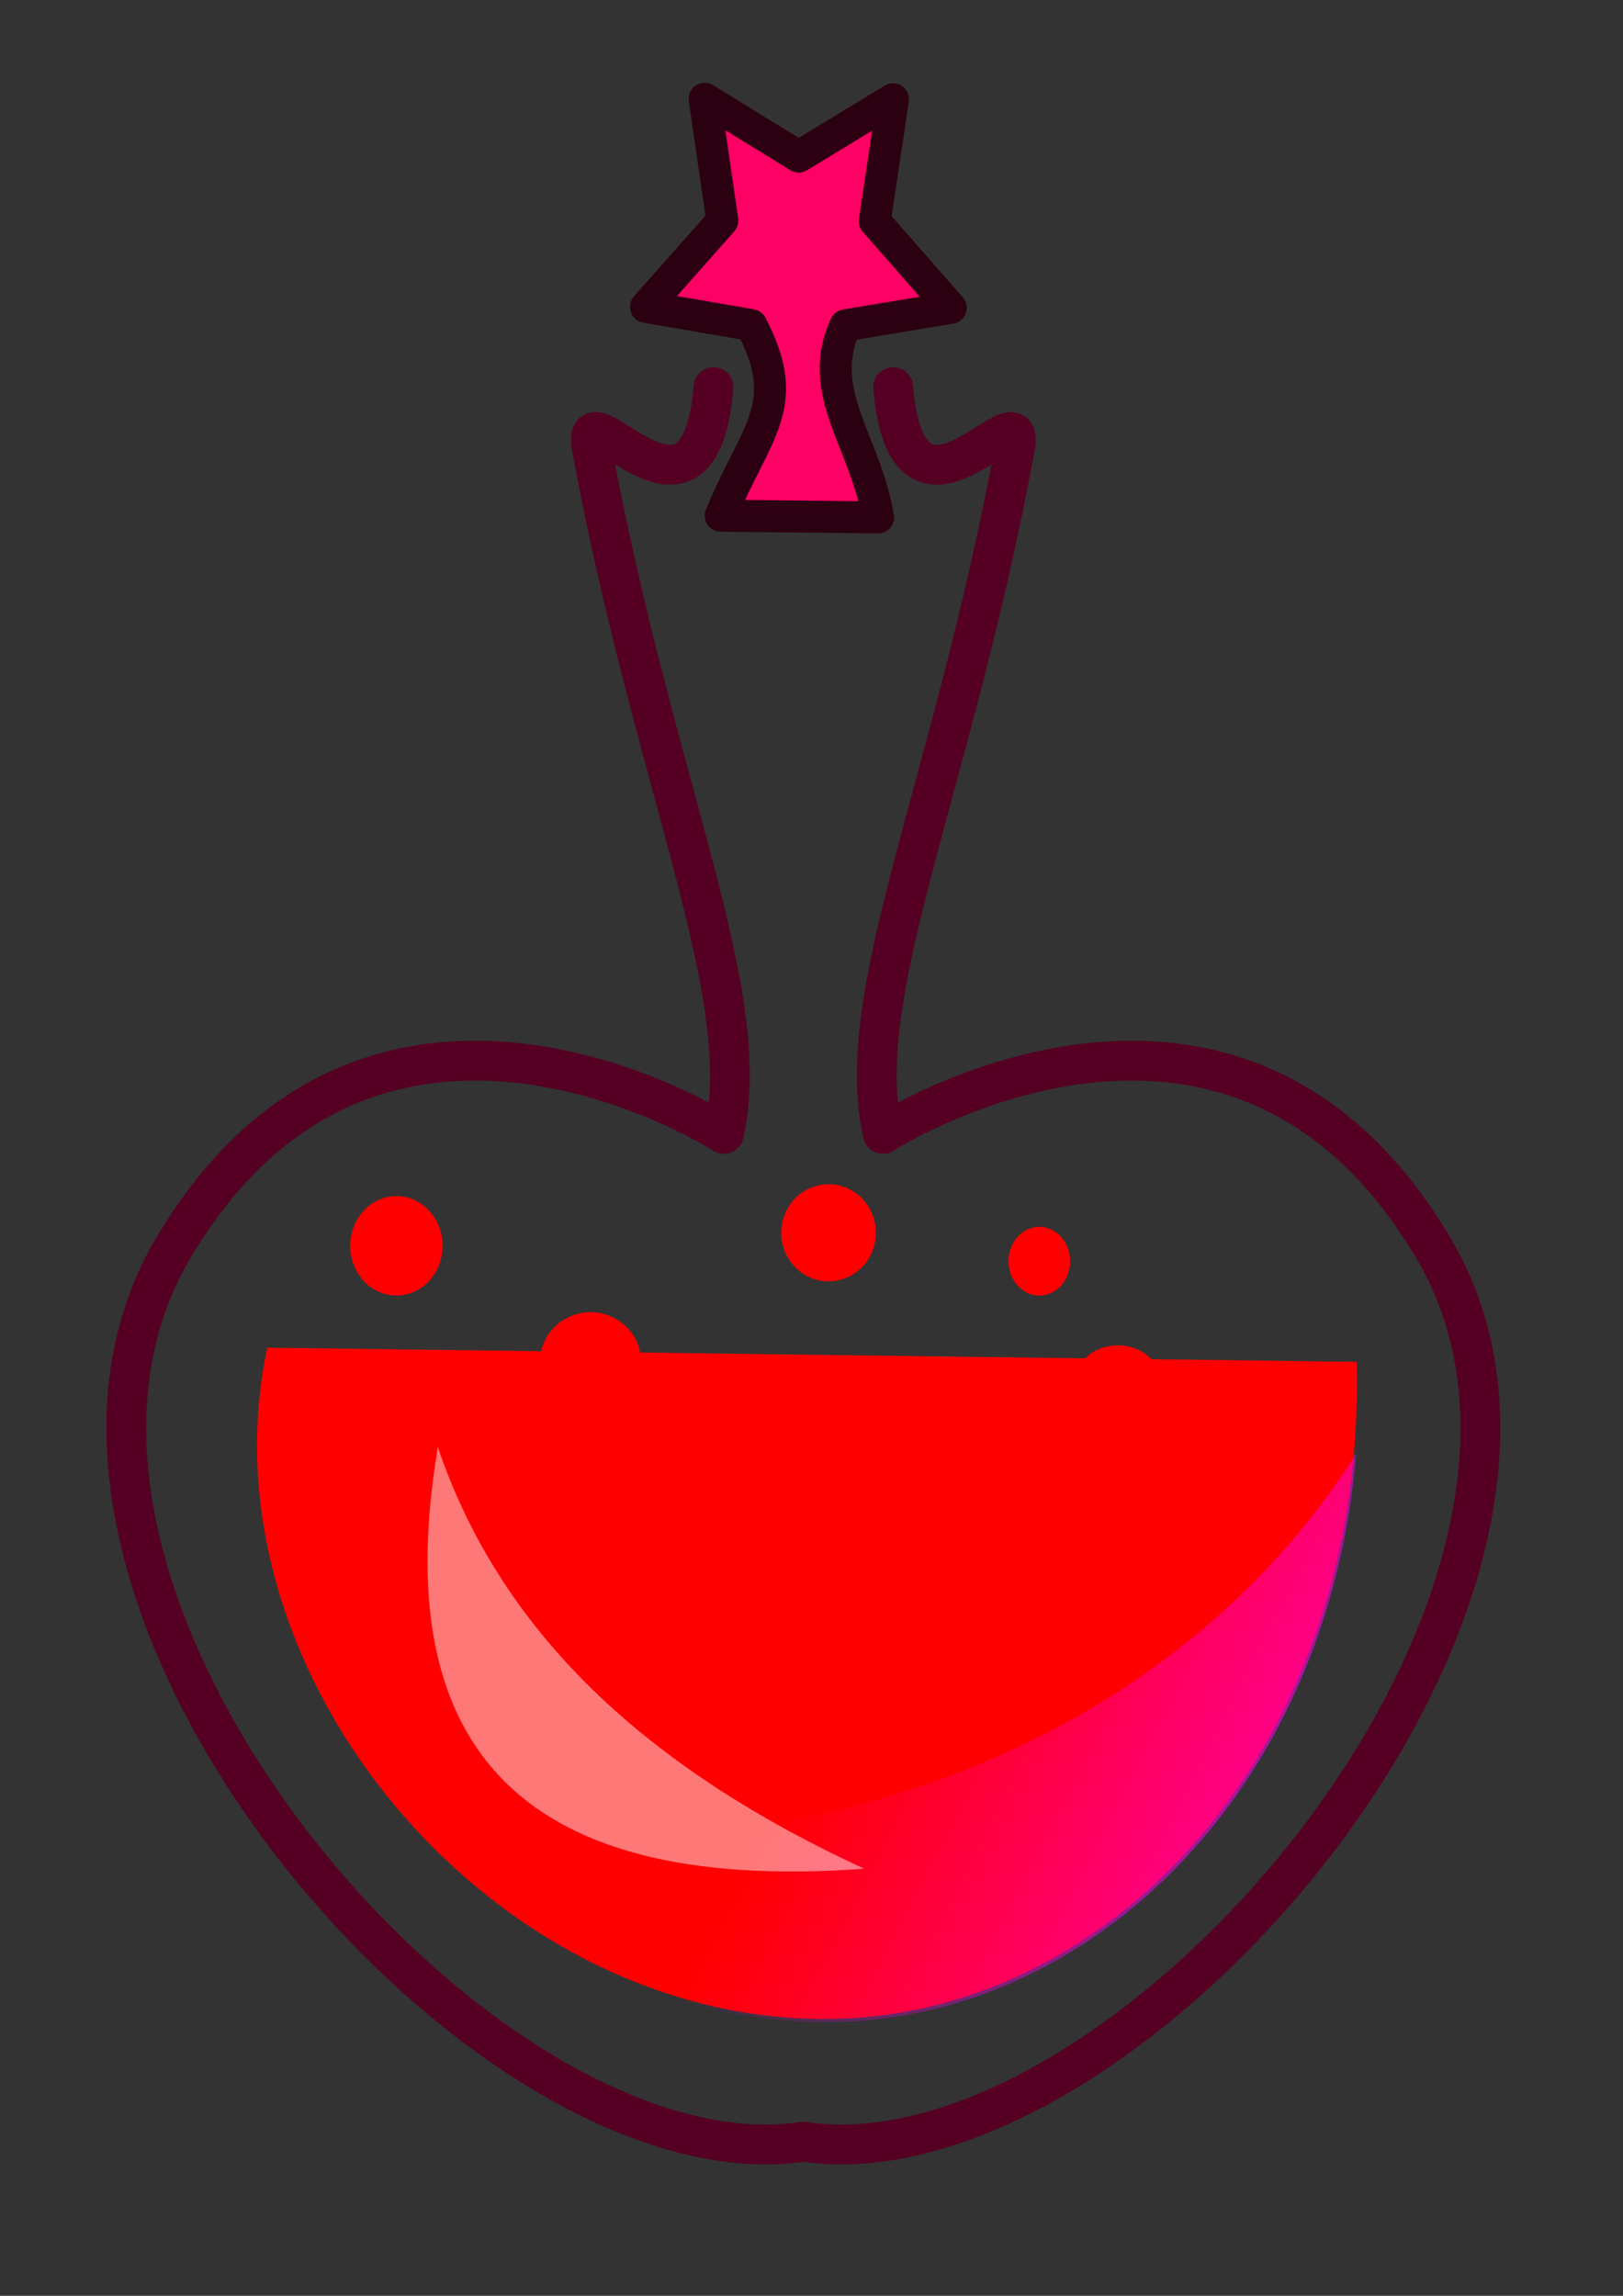 <?xml version="1.0" encoding="UTF-8" standalone="no"?>
<!-- Created with Inkscape (http://www.inkscape.org/) -->

<svg
   width="210mm"
   height="297mm"
   viewBox="0 0 210 297"
   version="1.1"
   id="svg5"
   inkscape:version="1.1 (c68e22c387, 2021-05-23)"
   sodipodi:docname="Amour.svg"
   xmlns:inkscape="http://www.inkscape.org/namespaces/inkscape"
   xmlns:sodipodi="http://sodipodi.sourceforge.net/DTD/sodipodi-0.dtd"
   xmlns:xlink="http://www.w3.org/1999/xlink"
   xmlns="http://www.w3.org/2000/svg"
   xmlns:svg="http://www.w3.org/2000/svg">
  <rect x="0" y="0" width="210" height="297" fill="#333333" stroke="none"/>
  <sodipodi:namedview
     id="namedview7"
     pagecolor="#ffffff"
     bordercolor="#666666"
     borderopacity="1.0"
     inkscape:pageshadow="2"
     inkscape:pageopacity="0.0"
     inkscape:pagecheckerboard="0"
     inkscape:document-units="mm"
     showgrid="false"
     inkscape:zoom="0.37059485"
     inkscape:cx="369.67594"
     inkscape:cy="403.4055"
     inkscape:window-width="1920"
     inkscape:window-height="1017"
     inkscape:window-x="1912"
     inkscape:window-y="1"
     inkscape:window-maximized="1"
     inkscape:current-layer="layer1" />
  <defs
     id="defs2">
    <linearGradient
       inkscape:collect="always"
       id="linearGradient31642">
      <stop
         style="stop-color:#ff00f2;stop-opacity:1;"
         offset="0"
         id="stop31638" />
      <stop
         style="stop-color:#ff00f2;stop-opacity:0;"
         offset="1"
         id="stop31640" />
    </linearGradient>
    <inkscape:path-effect
       effect="mirror_symmetry"
       start_point="145.287,114.4"
       end_point="145.287,197.349"
       center_point="145.287,155.875"
       id="path-effect15835"
       is_visible="true"
       lpeversion="1.1"
       mode="free"
       discard_orig_path="false"
       fuse_paths="false"
       oposite_fuse="false"
       split_items="false"
       split_open="false" />
    <inkscape:path-effect
       effect="mirror_symmetry"
       start_point="54.438,120.835"
       end_point="54.438,184.432"
       center_point="54.438,152.633"
       id="path-effect9946"
       is_visible="true"
       lpeversion="1.1"
       mode="free"
       discard_orig_path="false"
       fuse_paths="false"
       oposite_fuse="false"
       split_items="false"
       split_open="false" />
    <inkscape:path-effect
       effect="fillet_chamfer"
       id="path-effect5659"
       is_visible="true"
       lpeversion="1"
       satellites_param="F,0,0,1,0,0,0,1 @ F,0,0,1,0,0,0,1 @ F,0,0,1,0,0,0,1 @ F,0,0,1,0,0,0,1 @ F,0,0,1,0,0,0,1 @ F,0,0,1,0,0,0,1 @ F,0,0,1,0,0,0,1 @ F,0,0,1,0,0,0,1"
       unit="mm"
       method="auto"
       mode="F"
       radius="2"
       chamfer_steps="1"
       flexible="false"
       use_knot_distance="true"
       apply_no_radius="true"
       apply_with_radius="true"
       only_selected="false"
       hide_knots="false" />
    <inkscape:path-effect
       effect="fillet_chamfer"
       id="path-effect1700"
       is_visible="true"
       lpeversion="1"
       satellites_param="F,0,0,1,0,0,0,1 @ F,0,0,1,0,1,0,1 @ F,0,0,1,0,1,0,1 @ F,0,0,1,0,1,0,1 @ F,0,0,1,0,1,0,1 @ F,0,0,1,0,1,0,1 @ F,0,0,1,0,1,0,1 @ F,0,0,1,0,0,0,1 | F,0,0,1,0,0,0,1 @ F,0,0,1,0,1,0,1 @ F,0,0,1,0,1,0,1 @ F,0,0,1,0,1,0,1 @ F,0,0,1,0,1,0,1 @ F,0,0,1,0,1,0,1 @ F,0,0,1,0,1,0,1 @ F,0,0,1,0,0,0,1"
       unit="mm"
       method="auto"
       mode="F"
       radius="1"
       chamfer_steps="1"
       flexible="false"
       use_knot_distance="true"
       apply_no_radius="true"
       apply_with_radius="true"
       only_selected="false"
       hide_knots="false" />
    <inkscape:path-effect
       effect="mirror_symmetry"
       start_point="44.93,116.617"
       end_point="44.93,196.38"
       center_point="44.93,156.498"
       id="path-effect1048"
       is_visible="true"
       lpeversion="1.1"
       mode="free"
       discard_orig_path="false"
       fuse_paths="false"
       oposite_fuse="false"
       split_items="false"
       split_open="false" />
    <inkscape:path-effect
       effect="fillet_chamfer"
       id="path-effect843"
       is_visible="true"
       lpeversion="1"
       satellites_param="F,0,0,1,0,2,0,1 @ F,0,0,1,0,2,0,1 @ F,0,0,1,0,2,0,1 @ F,0,0,1,0,2,0,1"
       unit="mm"
       method="auto"
       mode="F"
       radius="2"
       chamfer_steps="1"
       flexible="false"
       use_knot_distance="true"
       apply_no_radius="true"
       apply_with_radius="true"
       only_selected="false"
       hide_knots="false" />
    <inkscape:path-effect
       effect="mirror_symmetry"
       start_point="63.719,117.265"
       end_point="63.719,197.14"
       center_point="63.719,157.203"
       id="path-effect837"
       is_visible="true"
       lpeversion="1.1"
       mode="free"
       discard_orig_path="false"
       fuse_paths="false"
       oposite_fuse="false"
       split_items="false"
       split_open="false" />
    <inkscape:path-effect
       effect="mirror_symmetry"
       start_point="63.809,119.05"
       end_point="63.809,198.925"
       center_point="63.809,158.987"
       id="path-effect4193"
       is_visible="true"
       lpeversion="1.1"
       mode="free"
       discard_orig_path="false"
       fuse_paths="false"
       oposite_fuse="false"
       split_items="false"
       split_open="false" />
    <inkscape:path-effect
       effect="fillet_chamfer"
       id="path-effect3941"
       is_visible="true"
       lpeversion="1"
       satellites_param="F,0,0,1,0,2,0,1 @ F,0,0,1,0,2,0,1 @ F,0,0,1,0,2,0,1 @ F,0,0,1,0,2,0,1"
       unit="mm"
       method="auto"
       mode="F"
       radius="2"
       chamfer_steps="1"
       flexible="false"
       use_knot_distance="true"
       apply_no_radius="true"
       apply_with_radius="true"
       only_selected="false"
       hide_knots="false" />
    <inkscape:path-effect
       effect="mirror_symmetry"
       start_point="63.719,117.265"
       end_point="63.719,197.14"
       center_point="63.719,157.203"
       id="path-effect2439"
       is_visible="true"
       lpeversion="1.1"
       mode="free"
       discard_orig_path="false"
       fuse_paths="false"
       oposite_fuse="false"
       split_items="false"
       split_open="false" />
    <linearGradient
       inkscape:collect="always"
       xlink:href="#linearGradient31642"
       id="linearGradient31644"
       x1="551.698"
       y1="662.859"
       x2="458.231"
       y2="614.748"
       gradientUnits="userSpaceOnUse"
       gradientTransform="matrix(3.433,0,0,3.433,-1145.4,-1321.296)" />
  </defs>
  <g
     inkscape:label="Calque 1"
     inkscape:groupmode="layer"
     id="layer1">
    <path
       style="fill:none;stroke:#550022;stroke-width:1.876;stroke-linecap:round;stroke-linejoin:round;stroke-miterlimit:4;stroke-dasharray:none;stroke-opacity:1"
       d="m 141.052,114.568 c -0.678,8.125 -6.326,-0.284 -5.745,2.847 2.983,16.09 7.726,25.697 6.232,32.335 0,0 -16.517,-10.625 -25.98,5.411 -9.632,16.322 14.642,44.347 29.728,42.067 m 4.235,-82.659 c 0.678,8.125 6.326,-0.284 5.745,2.847 -2.983,16.09 -7.726,25.697 -6.232,32.335 0,0 16.517,-10.625 25.98,5.411 9.632,16.322 -14.642,44.347 -29.728,42.067"
       id="path15092"
       sodipodi:nodetypes="cscsc"
       inkscape:path-effect="#path-effect15835"
       inkscape:original-d="m 141.05195,114.56766 c -0.67789,8.12485 -6.32554,-0.28433 -5.74496,2.84718 2.98311,16.09027 7.72554,25.69733 6.23206,32.33456 0,0 -16.51691,-10.62456 -25.9797,5.41055 -9.63222,16.32223 14.64163,44.34713 29.72791,42.06661"
       transform="matrix(2.744,0,0,2.746,-294.724,-264.527)" />
    <path
       id="potion"
       style="fill:#ff0000;fill-opacity:1;stroke:none;stroke-width:0.908px;stroke-linecap:butt;stroke-linejoin:miter;stroke-opacity:1"
       d="m 107.208,153.2 a 6.128,6.281 0 0 0 -6.128,6.281 6.128,6.281 0 0 0 6.128,6.282 6.128,6.281 0 0 0 6.128,-6.282 6.128,6.281 0 0 0 -6.128,-6.281 z m -55.917,1.533 a 5.975,6.434 0 0 0 -5.974,6.433 5.975,6.434 0 0 0 5.974,6.435 5.975,6.434 0 0 0 5.975,-6.435 5.975,6.434 0 0 0 -5.975,-6.433 z m 83.186,3.983 a 3.983,4.443 0 0 0 -3.983,4.443 3.983,4.443 0 0 0 3.983,4.443 3.983,4.443 0 0 0 3.983,-4.443 3.983,4.443 0 0 0 -3.983,-4.443 z m -58.062,11.03 a 6.587,6.281 0 0 0 -6.384,5.056 l -35.439,-0.461 c -9.177,42.786 30.48,89.036 75.176,86.761 35.331,-1.798 67.006,-36.043 65.766,-84.923 l -26.57,-0.346 a 5.515,4.596 0 0 0 -4.375,-1.799 5.515,4.596 0 0 0 -4.175,1.687 l -57.587,-0.75 a 6.587,6.281 0 0 0 -6.412,-5.225 z" />
    <path
       id="path16888"
       style="opacity:0.985;fill:#ff0066;fill-opacity:1;stroke:#2b0011;stroke-width:4.137;stroke-linecap:round;stroke-linejoin:round;stroke-miterlimit:4;stroke-dasharray:none;stroke-opacity:1;paint-order:markers fill stroke"
       inkscape:transform-center-x="0.016867189"
       inkscape:transform-center-y="2.2837911"
       d="m 91.174,12.77 2.29,15.789 -9.884,11.145 13.62,2.344 c 5.506,10.49 0.583,13.637 -3.951,24.668 l 20.366,0.217 c -1.672,-9.939 -8.193,-16.157 -4.228,-24.848 l 13.629,-2.26 -9.834,-11.206 2.363,-15.774 -12.203,7.413 z"
       sodipodi:nodetypes="cccccccccccc" />
    <path
       id="path31484"
       style="fill:url(#linearGradient31644);fill-opacity:1;stroke:none;stroke-width:3.433px;stroke-linecap:butt;stroke-linejoin:miter;stroke-opacity:1"
       d="M 662.193 709.416 A 410.151 357.533 0 0 1 302.217 895.857 A 410.151 357.533 0 0 1 193.135 882.812 C 247.425 947.841 328.661 991.235 414.873 986.848 C 537.646 980.6 648.731 870.677 662.193 709.416 z "
       transform="scale(0.265)" />
    <path
       style="fill:#ffffff;fill-opacity:0.47;stroke:none;stroke-width:0.908px;stroke-linecap:butt;stroke-linejoin:miter;stroke-opacity:1"
       d="m 56.653,187.21 c -6.278,37.447 9.172,57.918 55.151,54.538 C 85.285,229.486 65.23,212.522 56.653,187.21 Z"
       id="path18912"
       sodipodi:nodetypes="ccc" />
  </g>
</svg>
